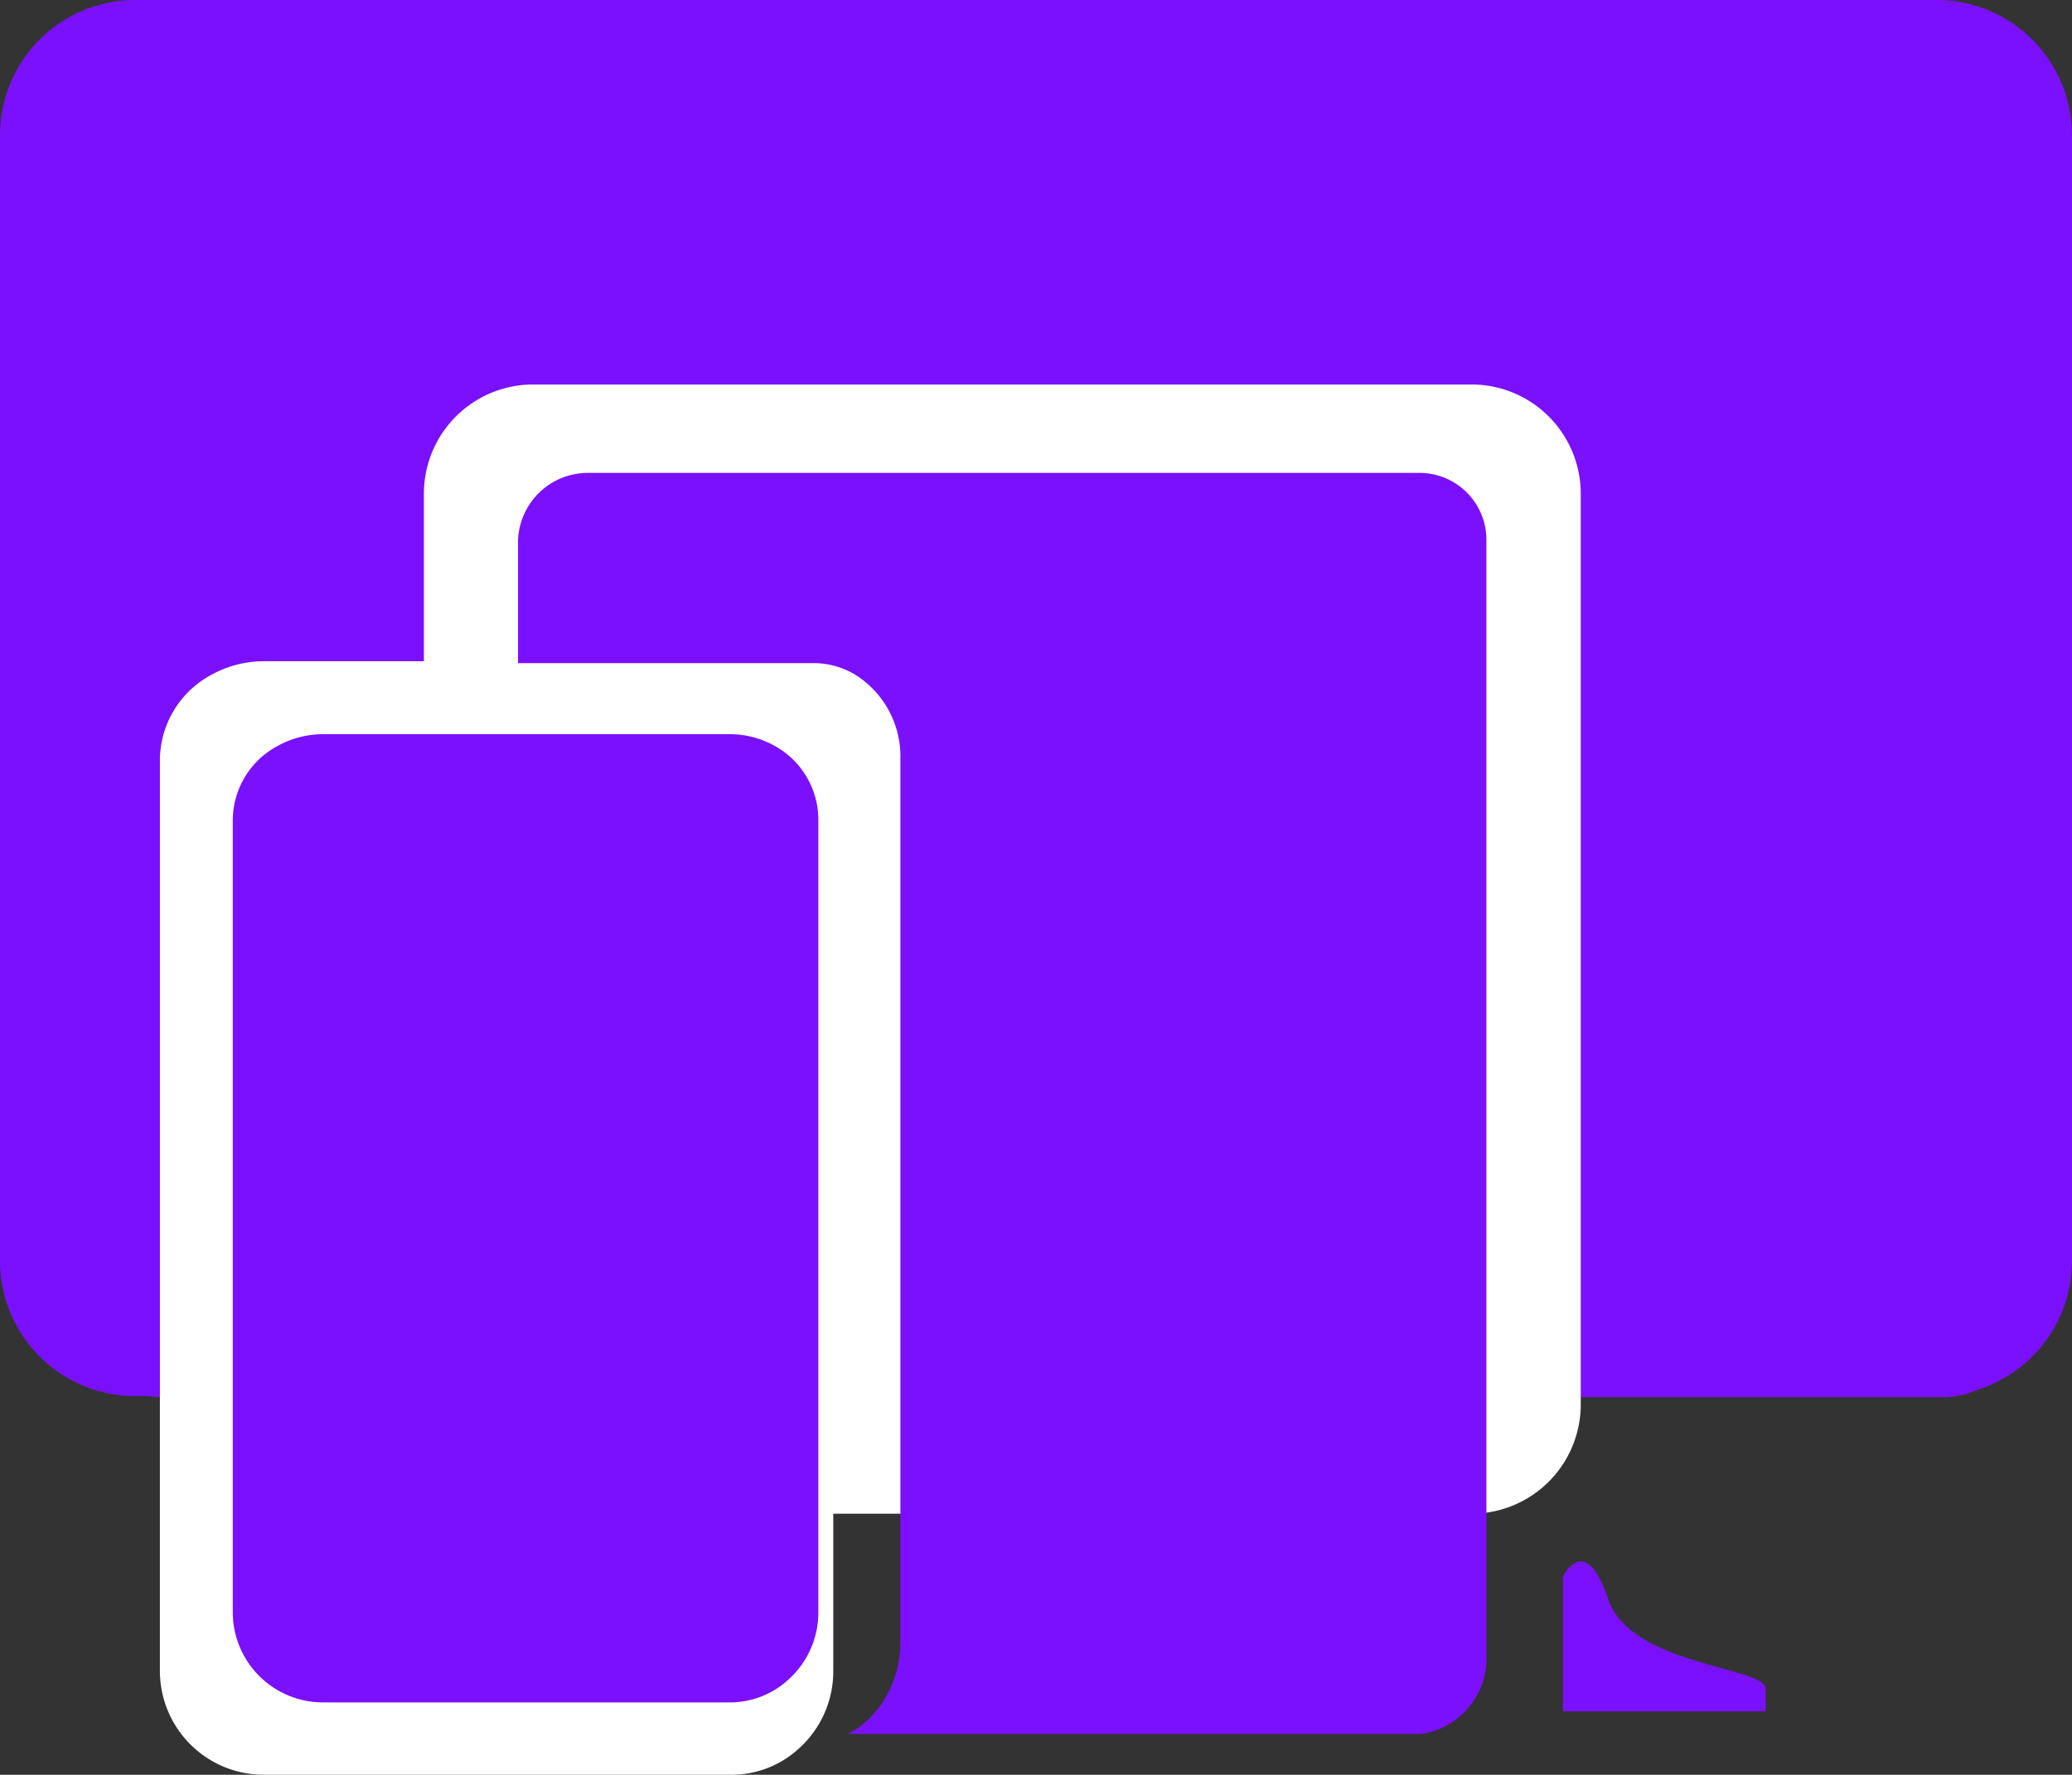 <svg xmlns="http://www.w3.org/2000/svg" width="56.873" height="48.722" viewBox="0 0 56.873 48.722">
  <rect x="0" y="0" width="56.873" height="48.722" fill="#333333" stroke="none"/>
  <g id="cross-paltform" transform="translate(-3.611 -10.653)">
    <rect id="Rectangle_1658" data-name="Rectangle 1658" width="53" height="36.8" rx="2" transform="translate(6 12.208)" fill="#7b10ff"/>
    <path id="Path_356" data-name="Path 356" d="M29.672,45a2.871,2.871,0,0,0-1.366-.347H15.454a2.953,2.953,0,0,0-1.421.368,2.669,2.669,0,0,0-1.422,2.365V72.379a2.851,2.851,0,0,0,2.843,2.843H28.306a2.733,2.733,0,0,0,1.834-.711,2.851,2.851,0,0,0,.954-2.132V47.387A2.662,2.662,0,0,0,29.672,45Z" transform="translate(-4.611 -15.847)" fill="#fff"/>
    <path id="Path_357" data-name="Path 357" d="M3.246,0H29a3,3,0,0,1,3,3V28a3,3,0,0,1-3,3H3.246a3,3,0,0,1-3-3V3A3,3,0,0,1,3.246,0Z" transform="translate(15 21.208)" fill="#fff"/>
    <g id="Group_564" data-name="Group 564" transform="translate(3.611 10.653)">
      <path id="Path_351" data-name="Path 351" d="M56.775,10.653H7.32a3.713,3.713,0,0,0-3.709,3.709V45.271A3.713,3.713,0,0,0,7.32,48.98h.618V40.944H6.084V14.362A1.237,1.237,0,0,1,7.32,13.126H56.775a1.237,1.237,0,0,1,1.236,1.236V40.944h-10.5V48.98h9.263a3.713,3.713,0,0,0,3.709-3.709V14.362A3.713,3.713,0,0,0,56.775,10.653Z" transform="translate(-3.611 -10.653)" fill="#7b10ff"/>
      <path id="Subtraction_8" data-name="Subtraction 8" d="M24.8,34.618H9.058a2.4,2.4,0,0,0,.625-.463,2.962,2.962,0,0,0,.812-2.066V7.871a2.651,2.651,0,0,0-1.21-2.312,2.2,2.2,0,0,0-1.163-.336H0V1.855A1.92,1.92,0,0,1,1.93,0H24.765a1.837,1.837,0,0,1,1.815,1.855v30.6A2.089,2.089,0,0,1,24.8,34.618Z" transform="translate(14.219 12.982)" fill="#7b10ff"/>
      <path id="Path_354" data-name="Path 354" d="M72.847,81.022c-.618-1.855-1.236-.618-1.236-.618v3.709h5.564v-.618C77.175,82.876,73.466,82.876,72.847,81.022Z" transform="translate(-28.71 -37.131)" fill="#7b10ff"/>
      <path id="Path_355" data-name="Path 355" d="M27.447,44.956a2.5,2.5,0,0,0-1.188-.3H15.083a2.568,2.568,0,0,0-1.236.32,2.321,2.321,0,0,0-1.236,2.057V68.764a2.479,2.479,0,0,0,2.472,2.472H26.259a2.376,2.376,0,0,0,1.595-.618,2.479,2.479,0,0,0,.83-1.854V47.03A2.315,2.315,0,0,0,27.447,44.956Z" transform="translate(-6.222 -24.5)" fill="#7b10ff"/>
      <circle id="Ellipse_19" data-name="Ellipse 19" cx="1.65" cy="1.65" r="1.65" transform="translate(13.308 40.455)" fill="#7b10ff"/>
    </g>
    <circle id="Ellipse_20" data-name="Ellipse 20" cx="1.65" cy="1.65" r="1.65" transform="translate(30.755 51.108)" fill="#7b10ff"/>
  </g>
</svg>
